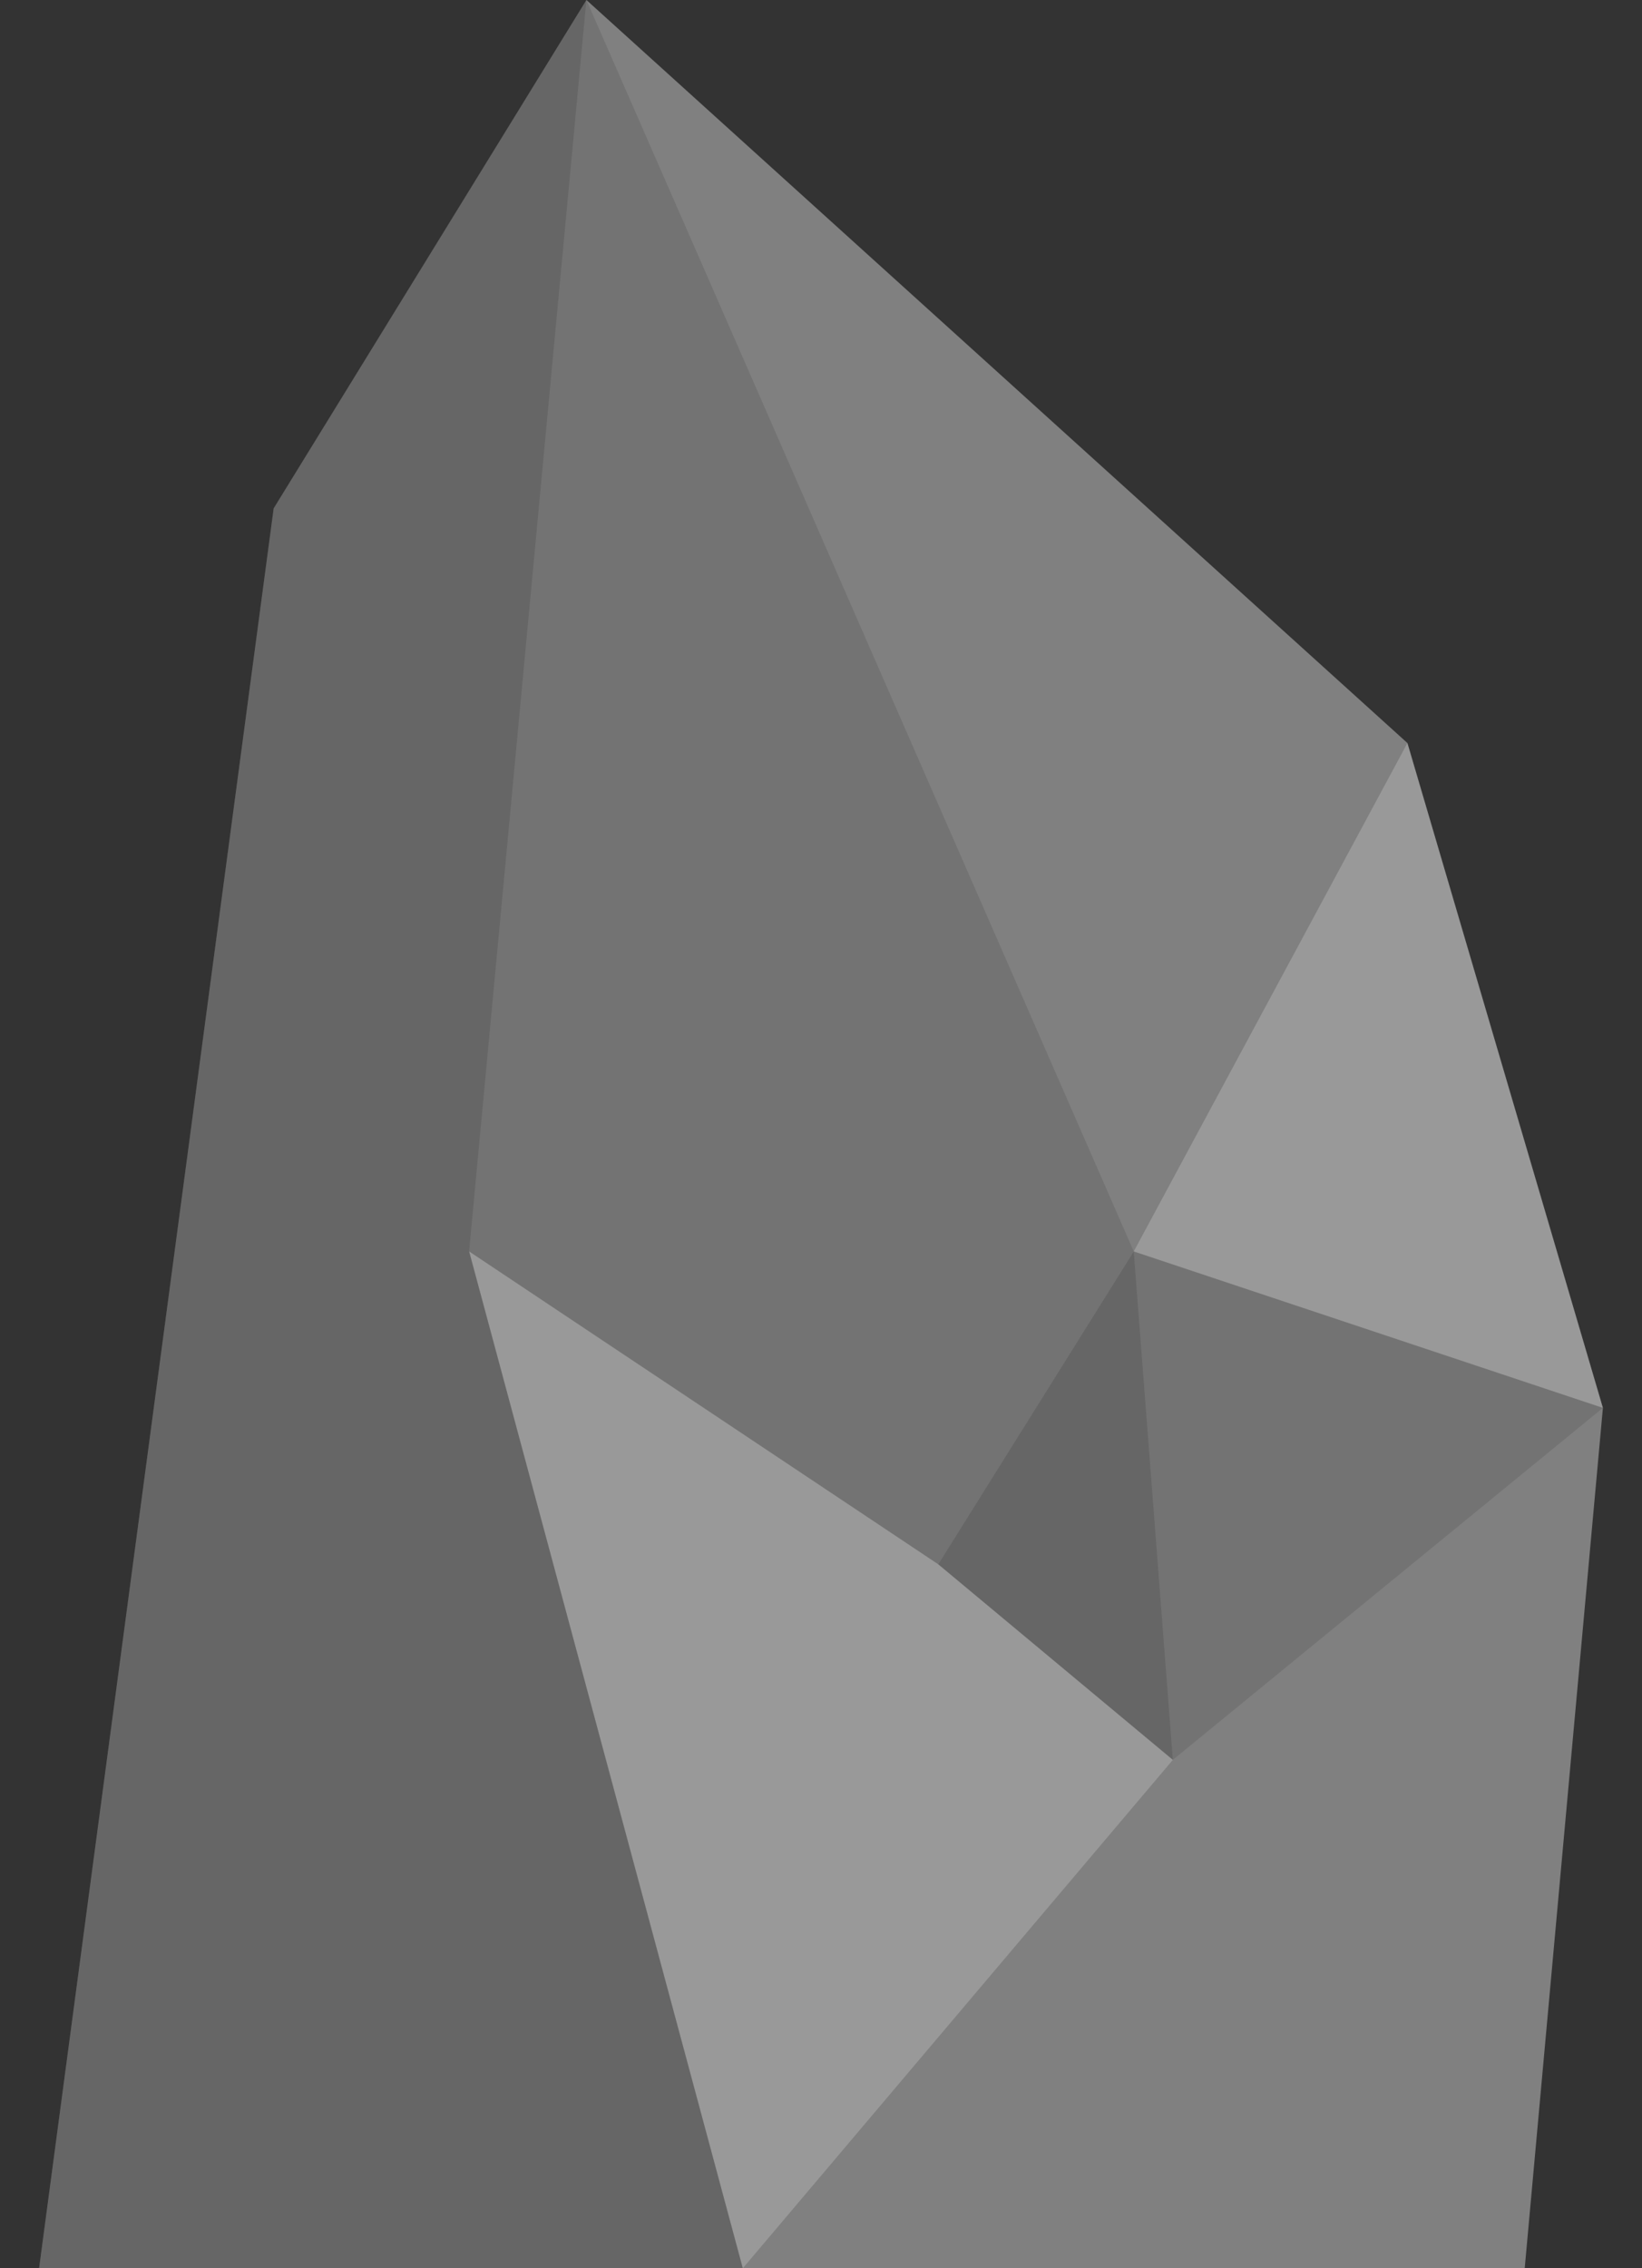 <svg xmlns="http://www.w3.org/2000/svg" width="21" height="29" viewBox="0 0 21 29">
  <rect x="0" y="0" width="21" height="29" fill="#333333" stroke="none"/>
  <g fill="none" fill-rule="evenodd" transform="matrix(0 -1 -1 0 20.5 29)">
    <polygon fill="gray" points="0 11 0 1 11 0 19.5 2.5 29 13 22.5 17 0 20"/>
    <polygon fill="#FFF" fill-opacity=".2" points="11 0 19.5 2.5 13 6"/>
    <polygon fill="#FFF" fill-opacity=".2" points="0 11 6.5 5.5 9 8.5 13 14.5"/>
    <polygon fill="#000" fill-opacity=".1" points="6.5 5.5 11 0 13 6"/>
    <polygon fill="#000" fill-opacity=".1" points="9 8.5 13 6 29 13 13 14.5"/>
    <polygon fill="#000" fill-opacity=".2" points="9 8.5 6.5 5.5 13 6"/>
    <polygon fill="#000" fill-opacity=".2" points="0 20 0 11 13 14.5 29 13 22.5 17"/>
  </g>
</svg>
